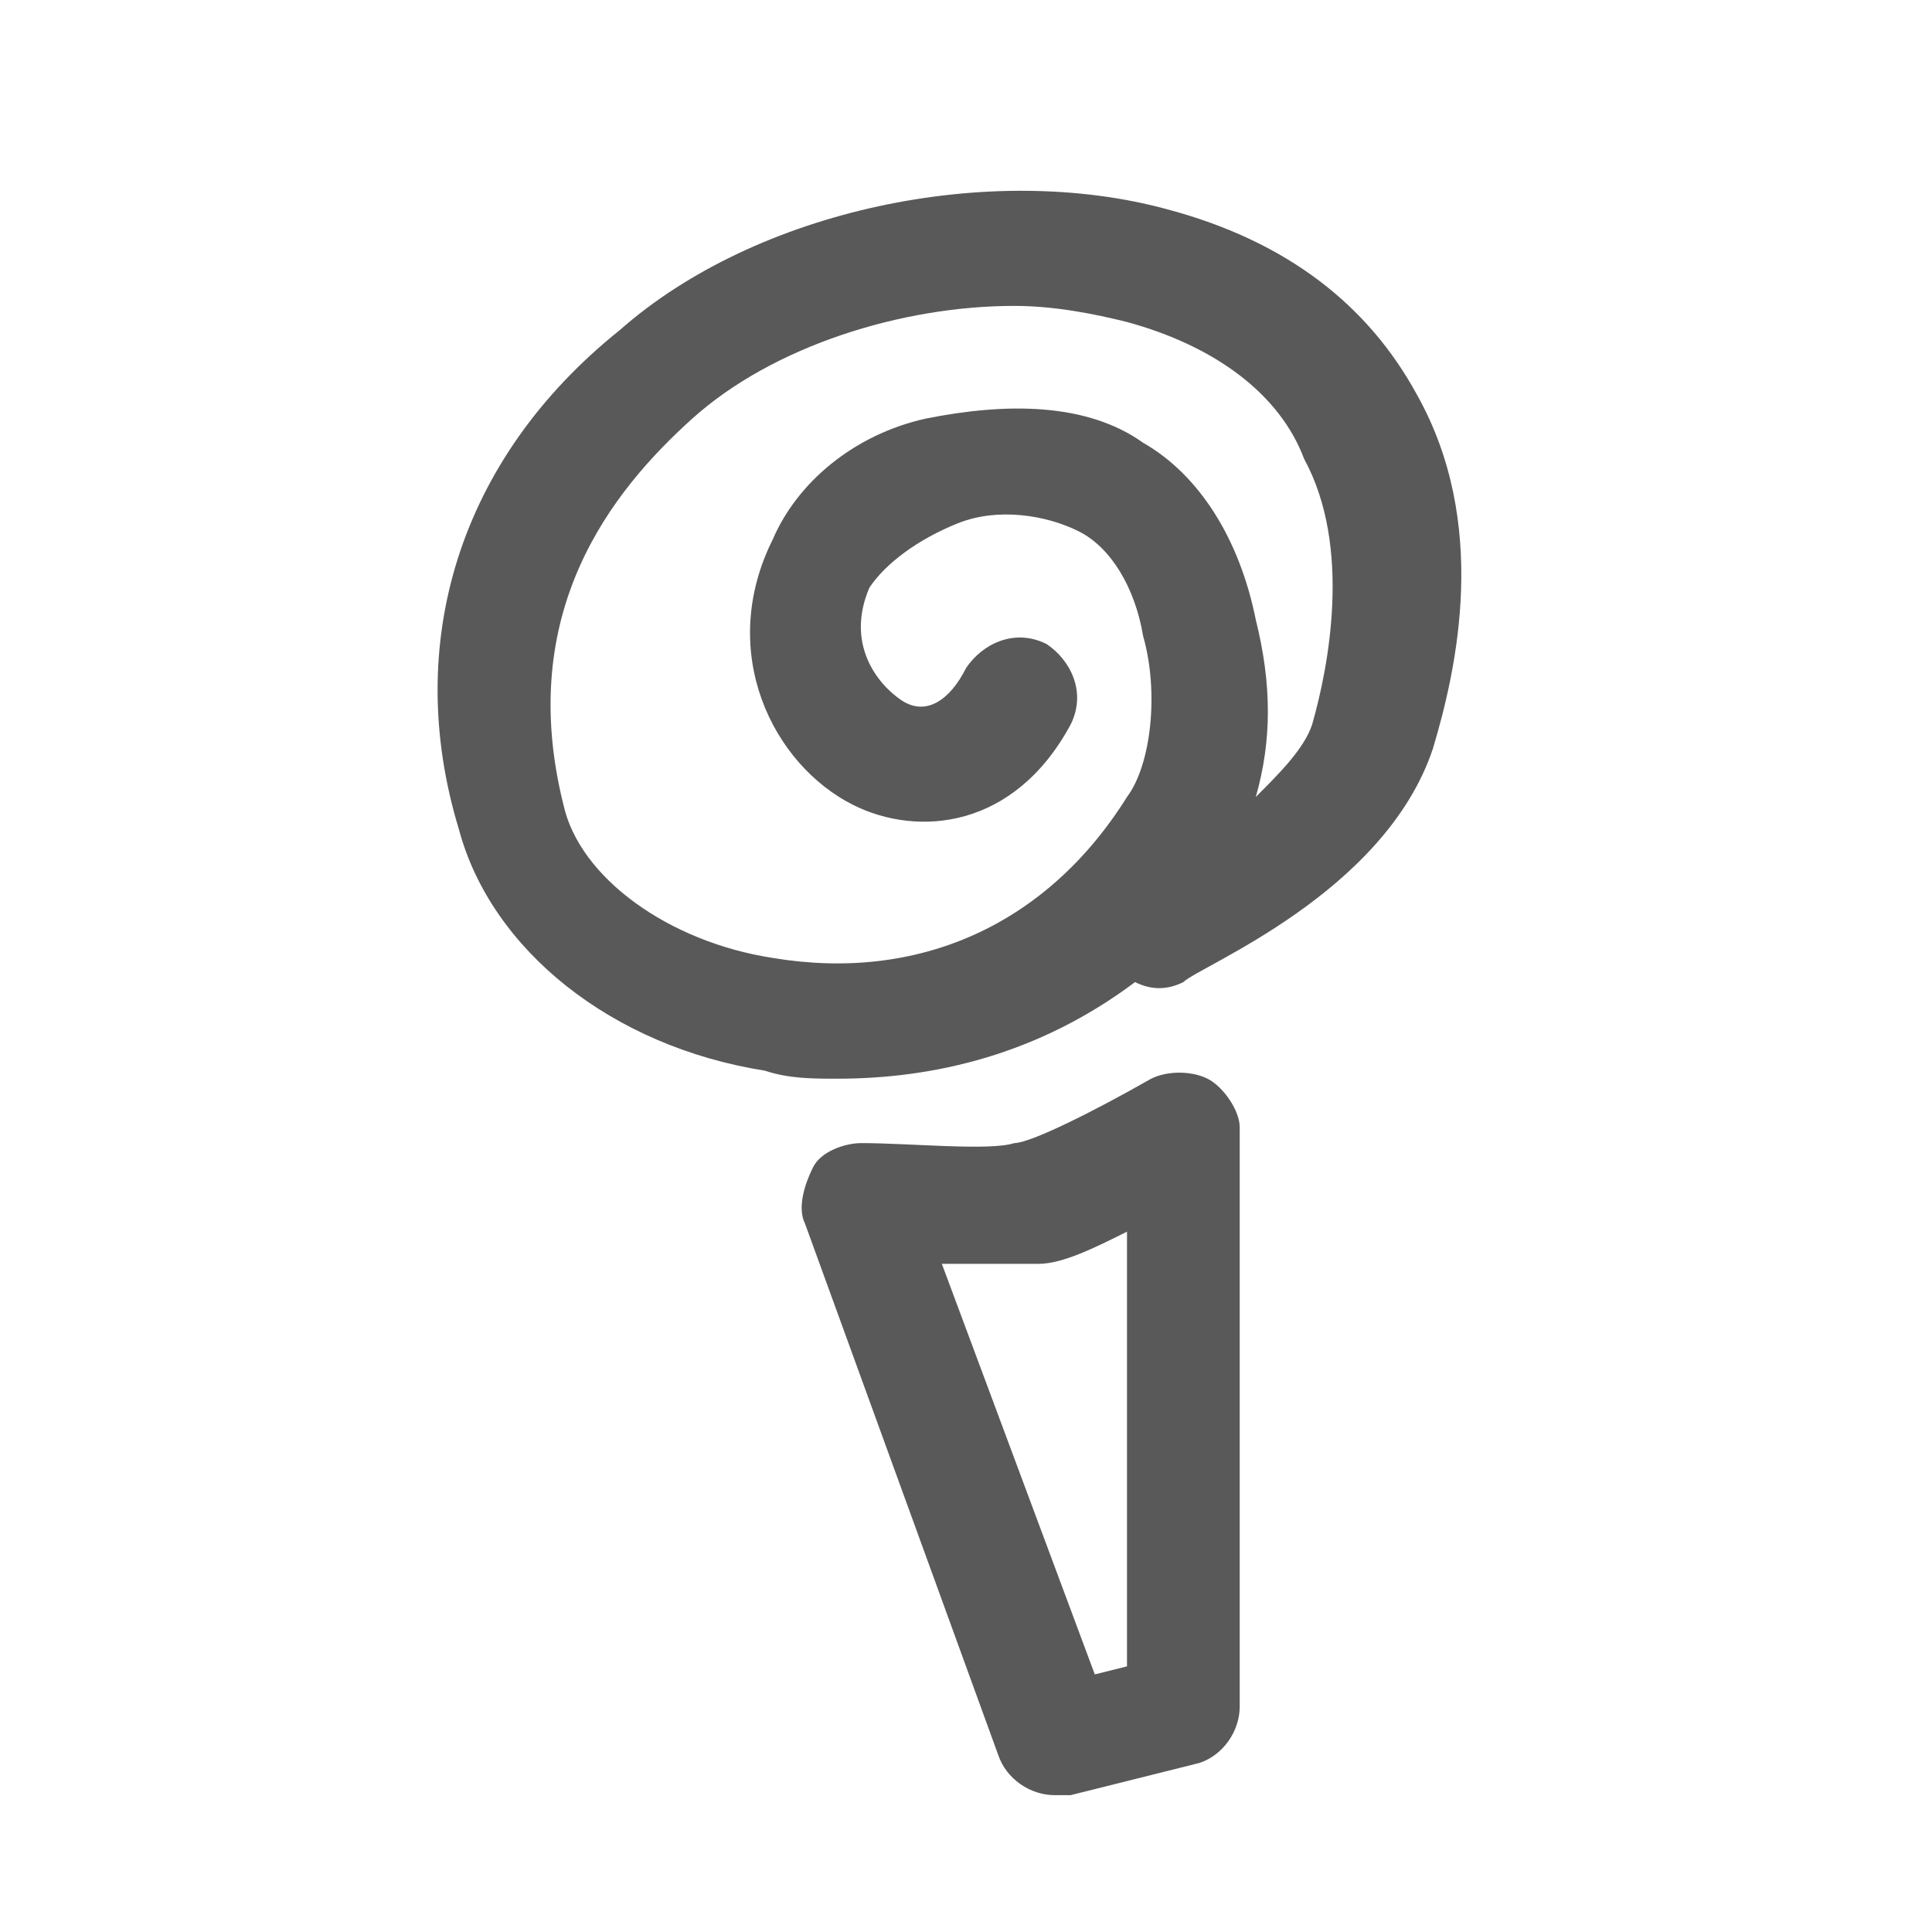 <?xml version="1.0" encoding="utf-8"?>
<!-- Generator: Adobe Illustrator 23.0.0, SVG Export Plug-In . SVG Version: 6.00 Build 0)  -->
<svg version="1.1" id="图层_1" xmlns="http://www.w3.org/2000/svg" xmlns:xlink="http://www.w3.org/1999/xlink" x="0px" y="0px"
	 viewBox="0 0 24 24" style="enable-background:new 0 0 24 24;" xml:space="preserve">
<style type="text/css">
	.st0{fill:#595959;}
</style>
<g>
	<path class="st0" d="M10.4,13.4c-0.3,0-0.6,0-0.9-0.1c-1.9-0.3-3.4-1.5-3.8-3C5,8,5.7,5.7,7.7,4.1c1.7-1.5,4.6-2.1,6.8-1.5
		c1.5,0.4,2.5,1.2,3.1,2.3c0.9,1.6,0.5,3.4,0.2,4.4c-0.6,1.8-2.9,2.7-3.1,2.9c-0.2,0.1-0.4,0.1-0.6,0C12.9,13.1,11.6,13.4,10.4,13.4
		z M12.6,3.8c-1.4,0-3,0.5-4,1.4C7.6,6.1,6.4,7.6,7,10c0.2,0.9,1.3,1.7,2.6,1.9c1.8,0.3,3.4-0.4,4.4-2c0.3-0.4,0.4-1.3,0.2-2
		c-0.1-0.6-0.4-1.1-0.8-1.3c-0.4-0.2-1-0.3-1.5-0.1c-0.5,0.2-0.9,0.5-1.1,0.8c-0.3,0.7,0.1,1.2,0.4,1.4c0.3,0.2,0.6,0,0.8-0.4
		c0.2-0.3,0.6-0.5,1-0.3c0.3,0.2,0.5,0.6,0.3,1c-0.7,1.3-1.9,1.4-2.7,1c-1-0.5-1.7-1.9-1-3.3c0.3-0.7,1-1.3,1.9-1.5
		C12.5,5,13.5,5,14.2,5.5c0.7,0.4,1.2,1.2,1.4,2.2c0.2,0.8,0.2,1.5,0,2.2c0.3-0.3,0.6-0.6,0.7-0.9c0.2-0.7,0.5-2.2-0.1-3.3
		C15.9,4.9,15.1,4.3,14,4C13.6,3.9,13.1,3.8,12.6,3.8z"/>
	<path class="st0" d="M13.1,22.3c-0.3,0-0.6-0.2-0.7-0.5L10,15.2c-0.1-0.2,0-0.5,0.1-0.7c0.1-0.2,0.4-0.3,0.6-0.3
		c0.6,0,1.6,0.1,1.9,0c0.2,0,1-0.4,1.7-0.8c0.2-0.1,0.5-0.1,0.7,0c0.2,0.1,0.4,0.4,0.4,0.6v7.2c0,0.3-0.2,0.6-0.5,0.7l-1.6,0.4
		C13.3,22.3,13.2,22.3,13.1,22.3z M11.7,15.7l1.9,5.1l0.4-0.1v-5.4c-0.4,0.2-0.8,0.4-1.1,0.4C12.6,15.7,12.2,15.7,11.7,15.7z"/>
</g>
</svg>
